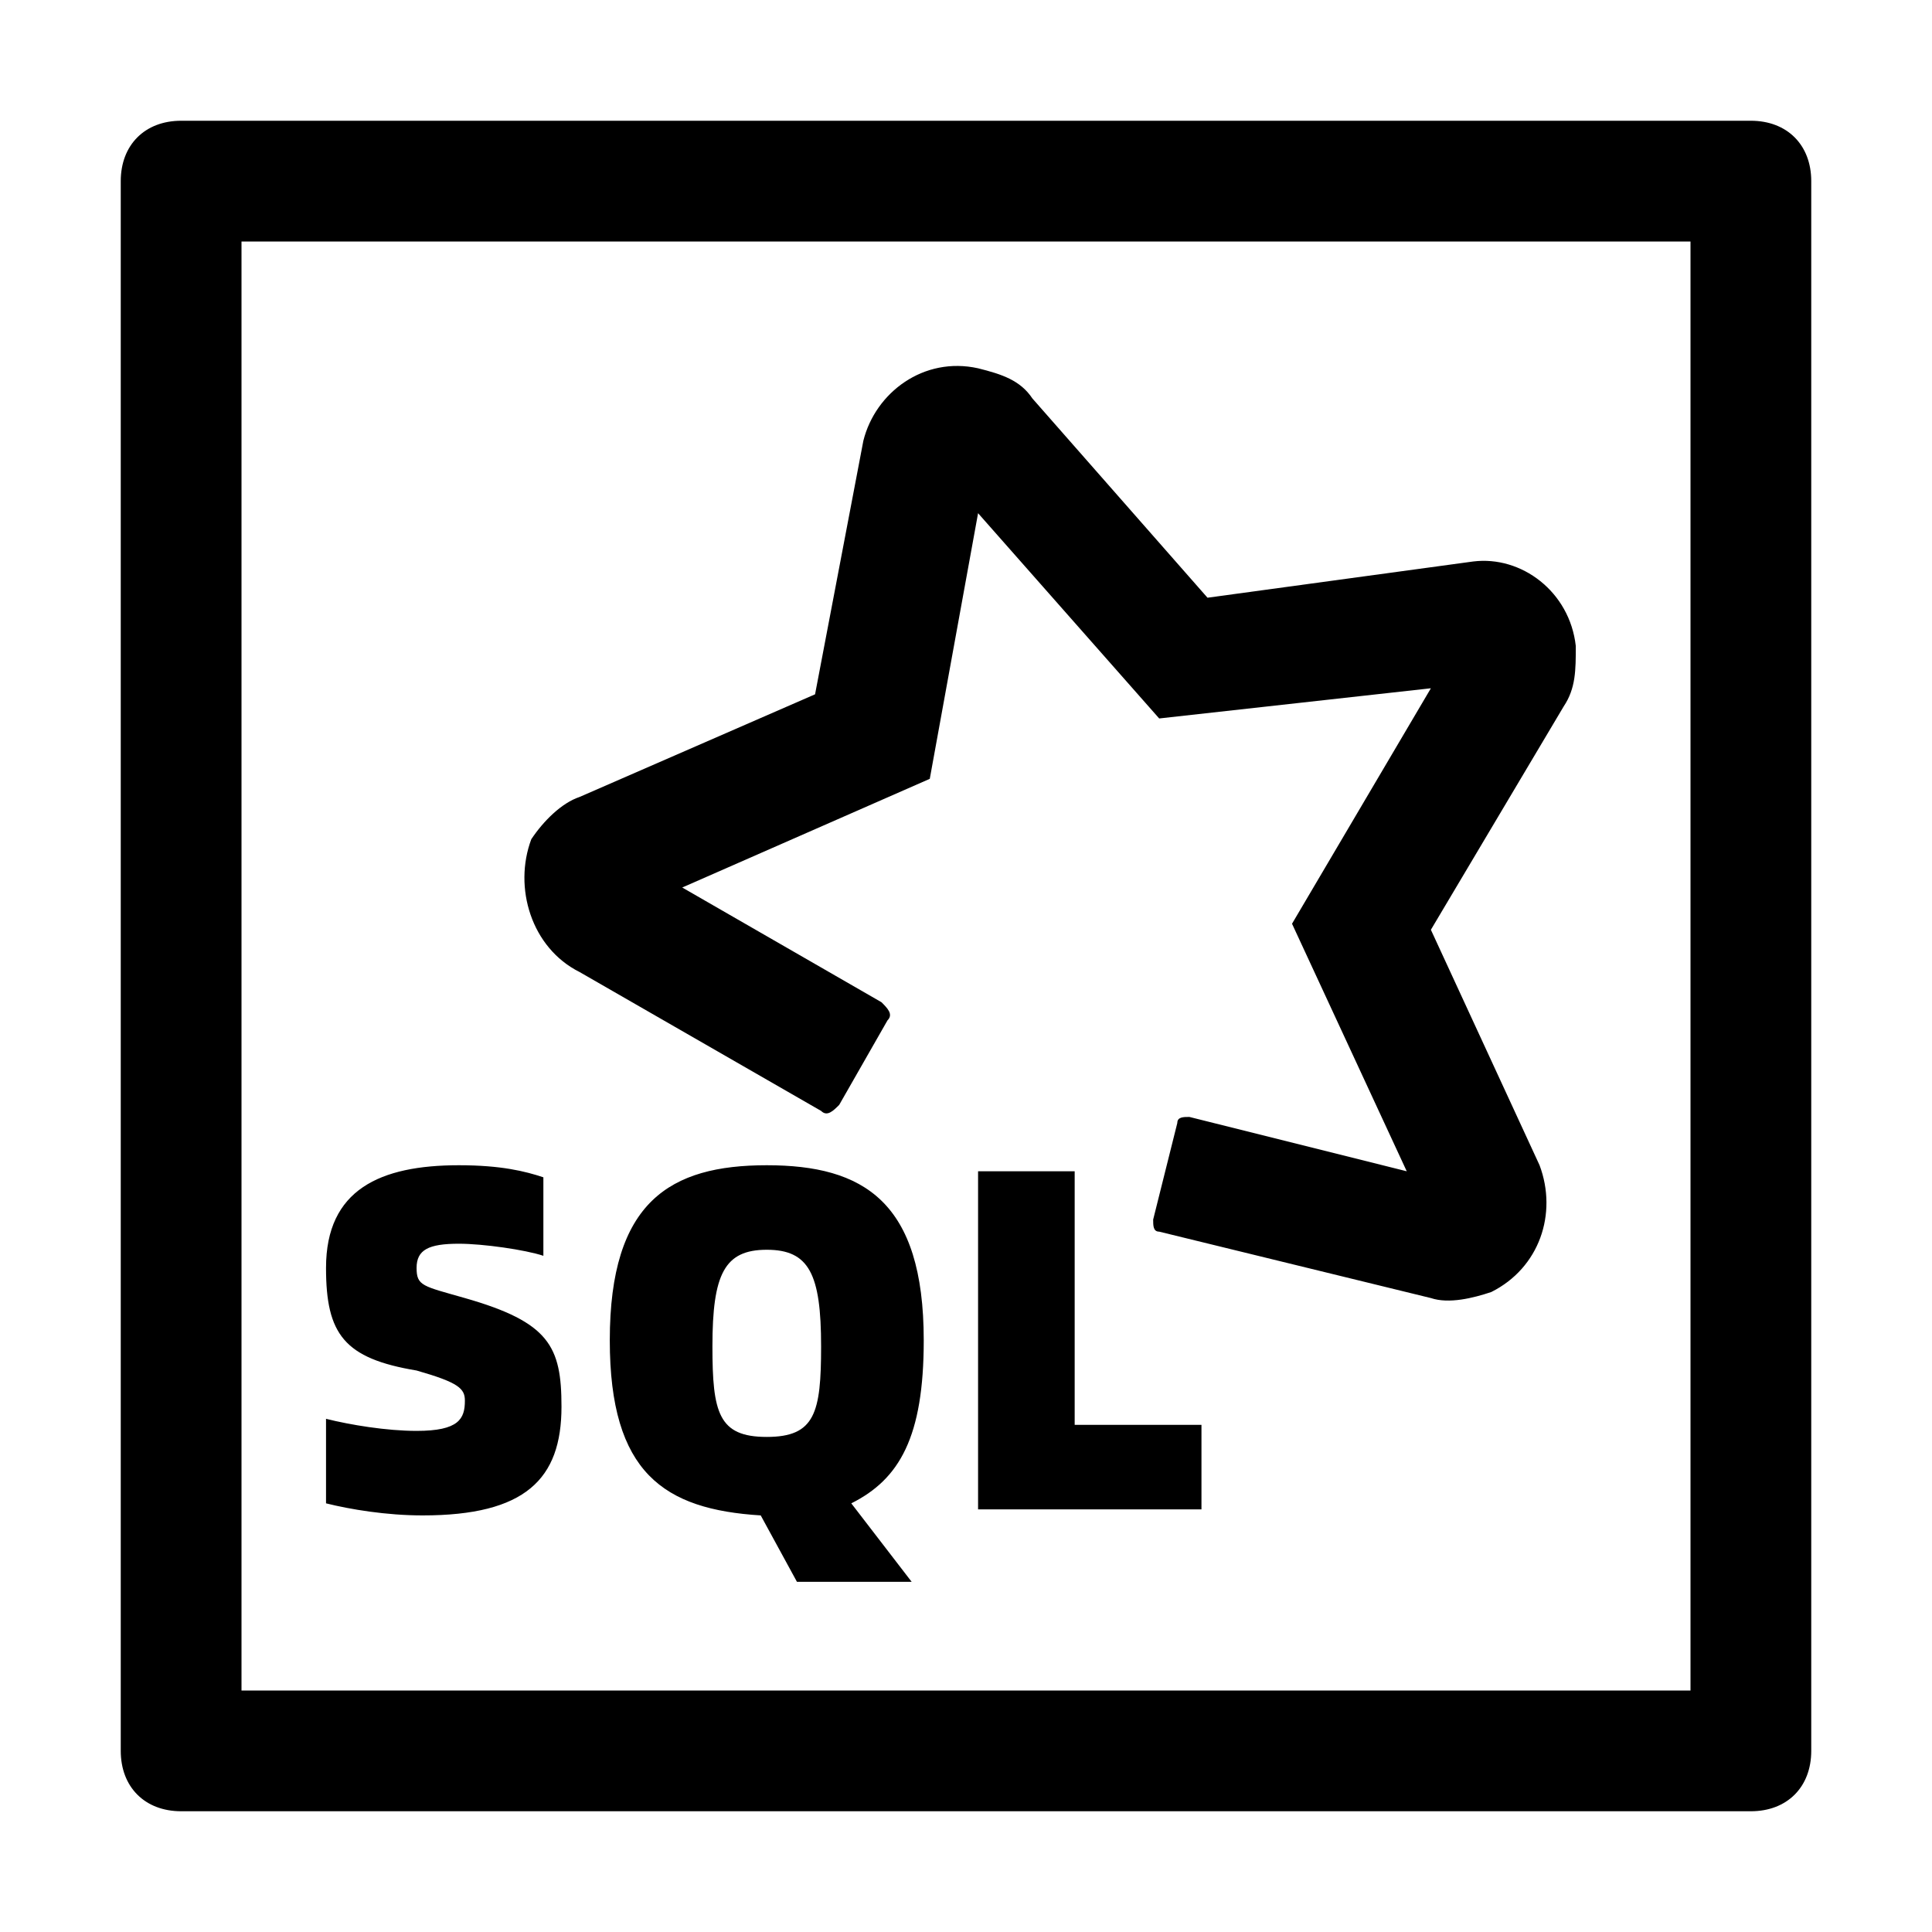 <?xml version="1.0" standalone="no"?><!DOCTYPE svg PUBLIC "-//W3C//DTD SVG 1.1//EN" "http://www.w3.org/Graphics/SVG/1.1/DTD/svg11.dtd"><svg t="1606376016774" class="icon" viewBox="0 0 1024 1024" version="1.1" xmlns="http://www.w3.org/2000/svg" p-id="13504" xmlns:xlink="http://www.w3.org/1999/xlink" width="200" height="200"><defs><style type="text/css"></style></defs><path d="M928 64H96c-19.2 0-32 12.8-32 32v832c0 19.2 12.8 32 32 32h832c19.2 0 32-12.8 32-32V96c0-19.2-12.8-32-32-32z m-32 832H128V128h768v768z" p-id="13505"></path><path d="M307.2 515.2l128 73.6c3.2 3.2 6.4 0 9.6-3.2l25.6-44.8c3.2-3.2 0-6.4-3.2-9.6l-105.6-60.8 131.2-57.6 25.6-140.8 96 108.8 144-16-73.6 124.8 60.8 131.2-115.2-28.8c-3.2 0-6.4 0-6.4 3.2l-12.8 51.2c0 3.2 0 6.4 3.2 6.4l144 35.2c9.6 3.2 22.4 0 32-3.2 25.6-12.8 35.2-41.6 25.6-67.2l-57.6-124.8 70.4-118.4c6.4-9.6 6.4-19.2 6.4-32-3.2-28.8-28.8-48-54.4-44.8l-140.8 19.2-92.8-105.6c-6.4-9.6-16-12.8-28.8-16-28.8-6.4-54.4 12.8-60.8 38.4l-25.6 134.4-124.8 54.4c-9.6 3.2-19.2 12.8-25.6 22.4-9.6 25.6 0 57.6 25.6 70.4zM489.6 710.4c0-73.6-32-92.8-83.2-92.8s-83.2 19.2-83.2 92.8c0 70.4 28.8 89.6 80 92.8l19.2 35.2h60.8l-32-41.6c25.6-12.8 38.4-35.2 38.4-86.4z m-83.2 51.2c-25.6 0-28.8-12.8-28.8-48 0-38.4 6.4-51.2 28.8-51.2s28.8 12.8 28.8 51.2c0 35.2-3.2 48-28.8 48zM220.8 726.4c22.4 6.4 25.6 9.6 25.6 16 0 9.6-3.2 16-25.6 16-16 0-35.2-3.2-48-6.4v44.8c12.8 3.2 32 6.4 51.2 6.4 54.4 0 73.6-19.2 73.6-57.6 0-32-6.4-44.8-51.2-57.6-22.4-6.4-25.6-6.4-25.6-16s6.4-12.8 22.4-12.8c12.8 0 35.2 3.2 44.8 6.4v-41.6c-9.6-3.2-22.4-6.4-44.8-6.4-41.6 0-70.4 12.8-70.4 54.4 0 35.2 9.6 48 48 54.4z" p-id="13506"></path><path d="M569.6 620.8h-51.2V800h118.4v-44.8h-67.2z" p-id="13507"></path></svg>